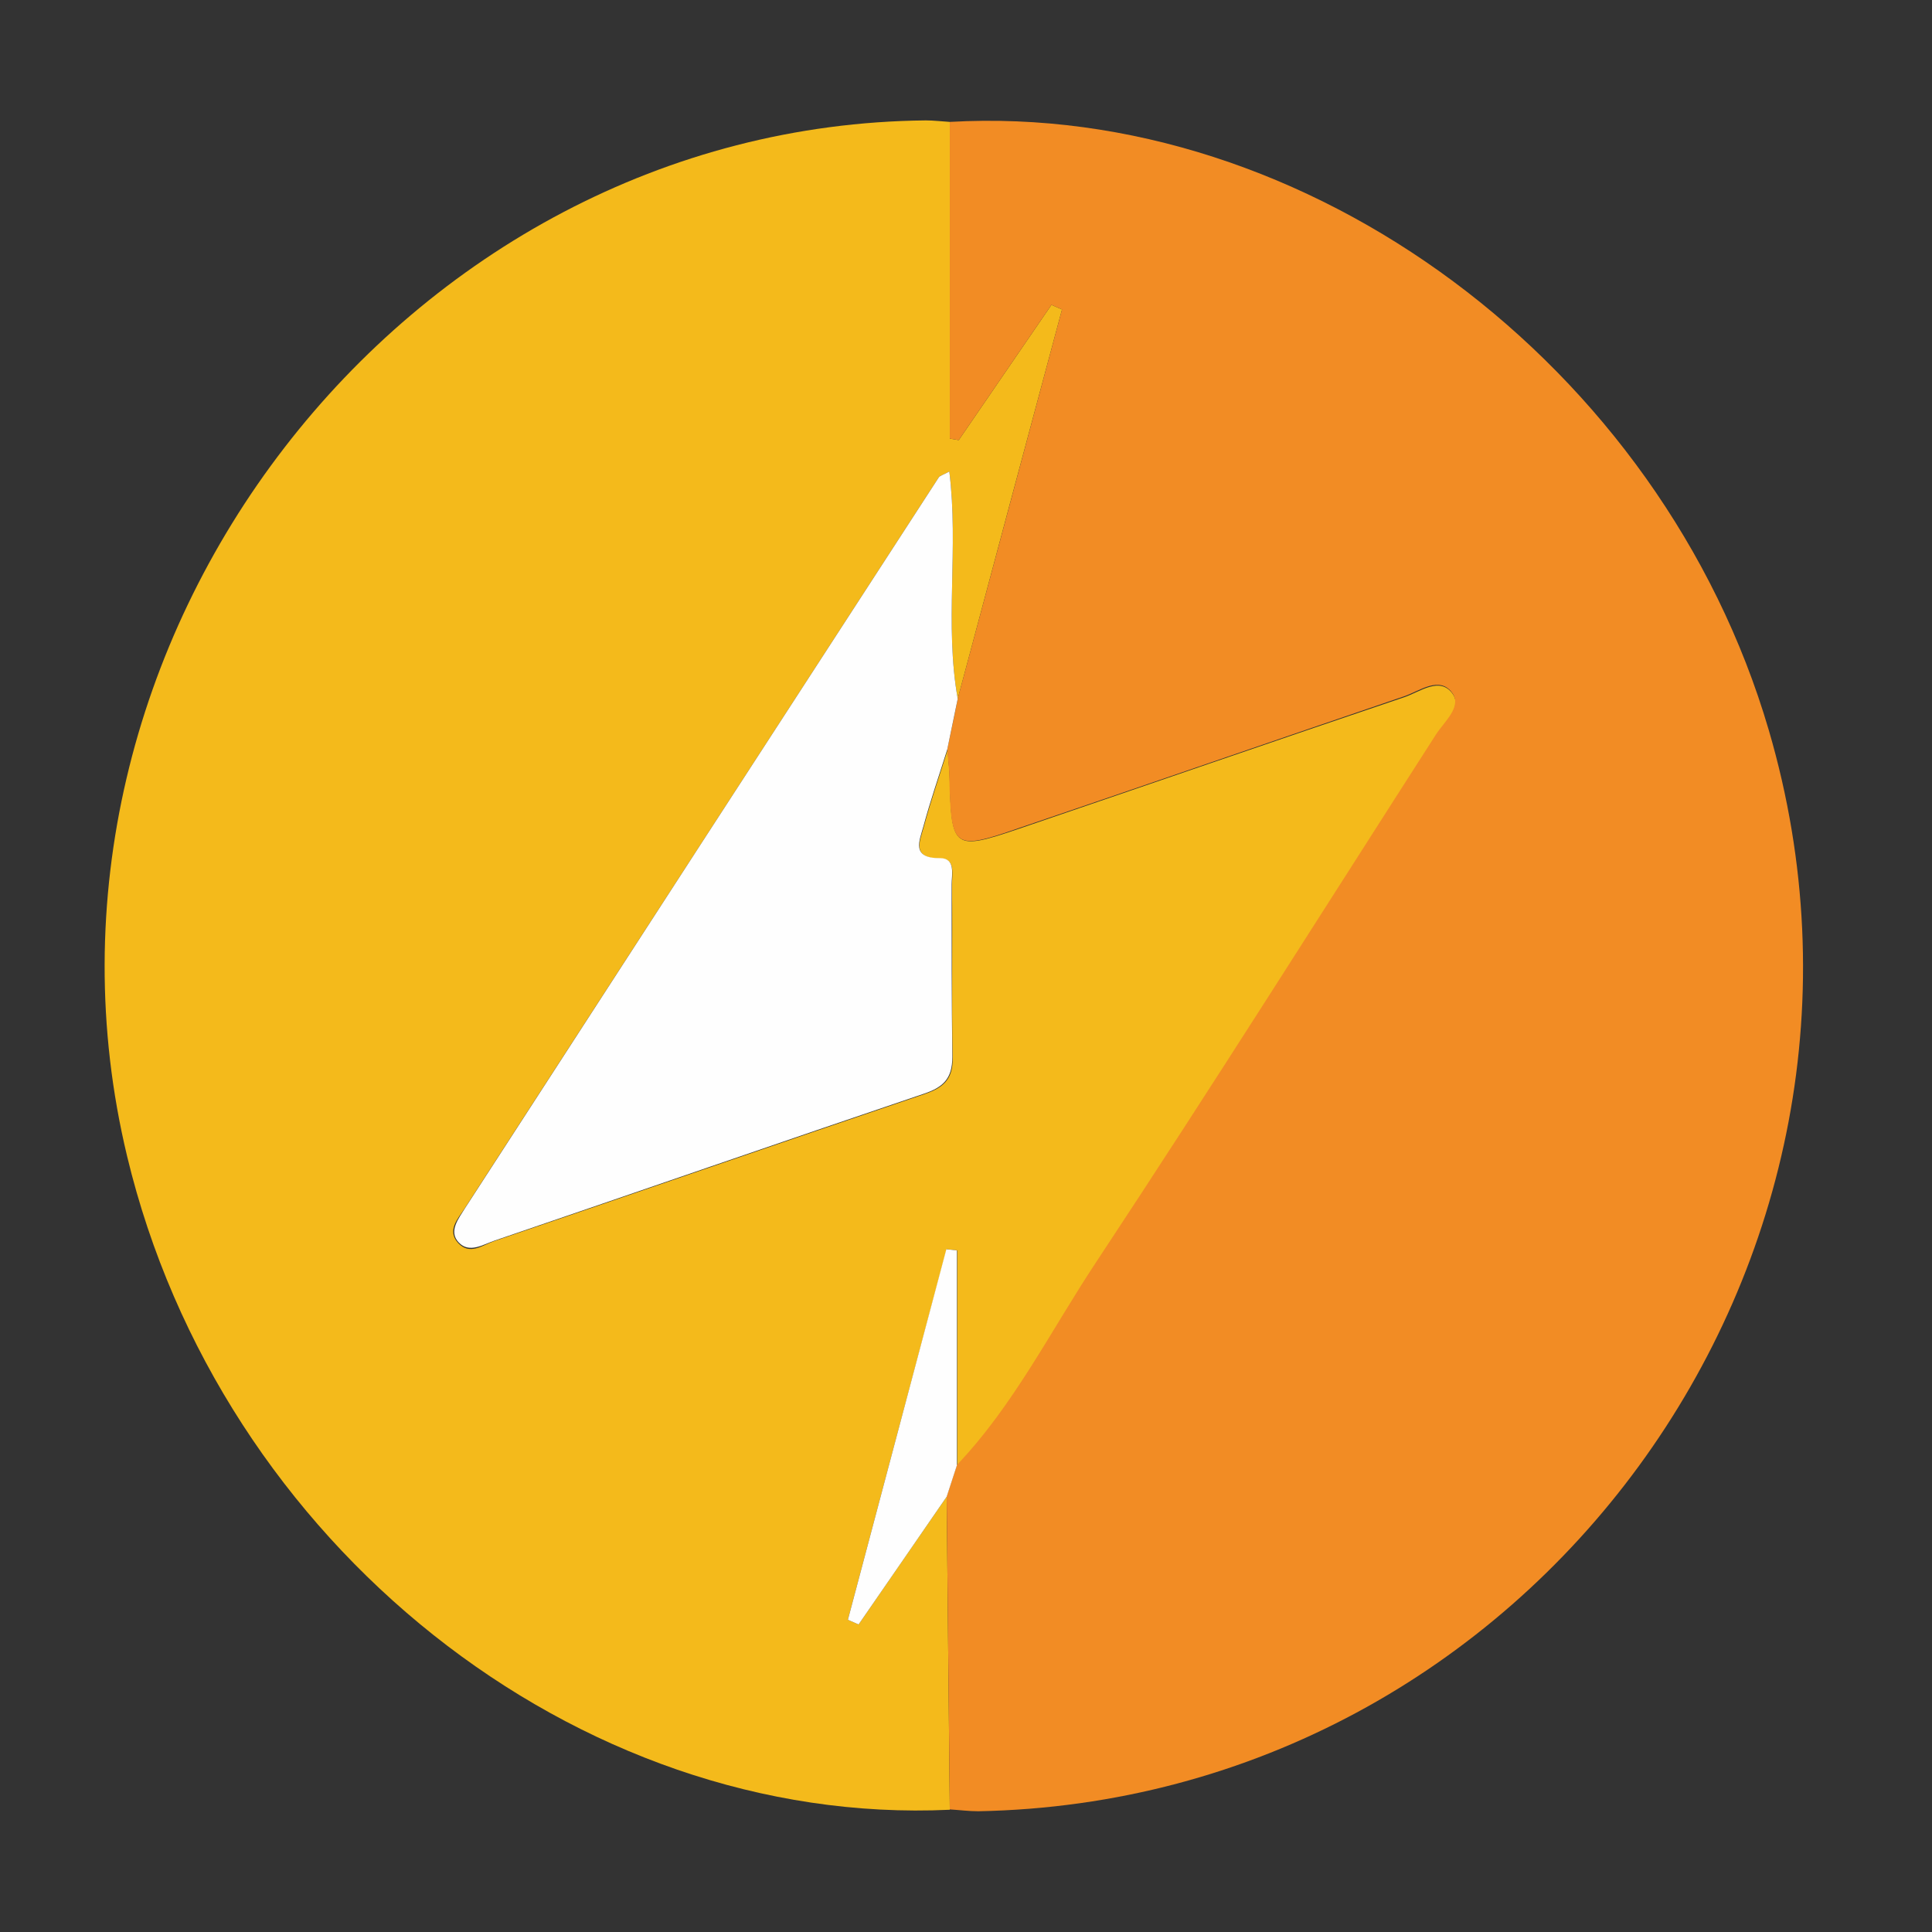 <svg xmlns="http://www.w3.org/2000/svg" viewBox="0 0 168 168"><rect x="0" y="0" width="168" height="168" fill="#333333" stroke="none"/><defs><style>.cls-1{fill:#f4ba1b;}.cls-2{fill:#f28c24;}.cls-3{fill:#fefefe;}</style></defs><g id="Calque_8" data-name="Calque 8"><path class="cls-1" d="M82.59,157.37c-32.45,1.52-63.45-23.11-71.54-56.84C.35,55.92,35.07,10.9,80.51,10.47c.69,0,1.39.09,2.08.13V38.14l.78.13,8.06-11.76.92.4q-4.55,16.93-9.07,33.85c-1.16-6.49.1-13.1-.73-19.76-.51.29-.82.35-.93.53Q61,73.3,40.4,105.09c-.56.86-1.57,1.91-.56,3s2.13.18,3.11-.16c12.48-4.24,24.93-8.56,37.41-12.78,1.67-.56,2.52-1.3,2.48-3.19-.1-5,0-10-.06-15,0-.87.34-2.31-1-2.3-2.54,0-1.8-1.5-1.46-2.74.61-2.26,1.38-4.48,2.08-6.71.06.83.16,1.66.18,2.49.15,6.14.33,6.3,6.07,4.35,11.16-3.8,22.31-7.66,33.48-11.43,1.35-.46,3.09-1.83,4.19-.28.85,1.2-.7,2.47-1.43,3.61-9.81,15.28-19.45,30.66-29.49,45.79-4,6-7.17,12.46-12.16,17.72V108.73l-.92-.1Q78,124.74,73.73,140.85l.93.41q3.82-5.56,7.66-11.11Z"/><path class="cls-2" d="M83.28,60.76q4.53-16.92,9.07-33.85l-.92-.4L83.37,38.27l-.78-.13V10.6c31.09-1.77,61.91,21.12,71.22,52.9,13.53,46.19-20.75,93.09-68.74,94-.83,0-1.66-.11-2.48-.16l-.27-27.22c.3-.91.6-1.82.89-2.73,5-5.26,8.2-11.76,12.16-17.72,10-15.13,19.68-30.51,29.49-45.79.73-1.14,2.28-2.41,1.43-3.61-1.1-1.55-2.84-.18-4.19.28C110.93,64.35,99.78,68.21,88.62,72,82.88,74,82.7,73.8,82.55,67.66c0-.83-.12-1.66-.18-2.49C82.67,63.7,83,62.23,83.28,60.76Z"/><path class="cls-3" d="M83.28,60.76c-.31,1.47-.61,2.94-.91,4.41-.7,2.23-1.47,4.45-2.08,6.71-.34,1.24-1.08,2.76,1.46,2.74,1.37,0,1,1.43,1,2.3,0,5,0,10,.06,15,0,1.89-.81,2.63-2.48,3.19C67.88,99.32,55.43,103.64,43,107.88c-1,.34-2.19,1.13-3.11.16s0-2.09.56-3Q61,73.29,81.62,41.53c.11-.18.42-.24.93-.53C83.38,47.66,82.12,54.27,83.28,60.76Z"/><path class="cls-3" d="M83.21,127.42c-.29.91-.59,1.82-.89,2.73q-3.82,5.55-7.66,11.11l-.93-.41q4.29-16.11,8.56-32.22l.92.1Z"/></g></svg>
